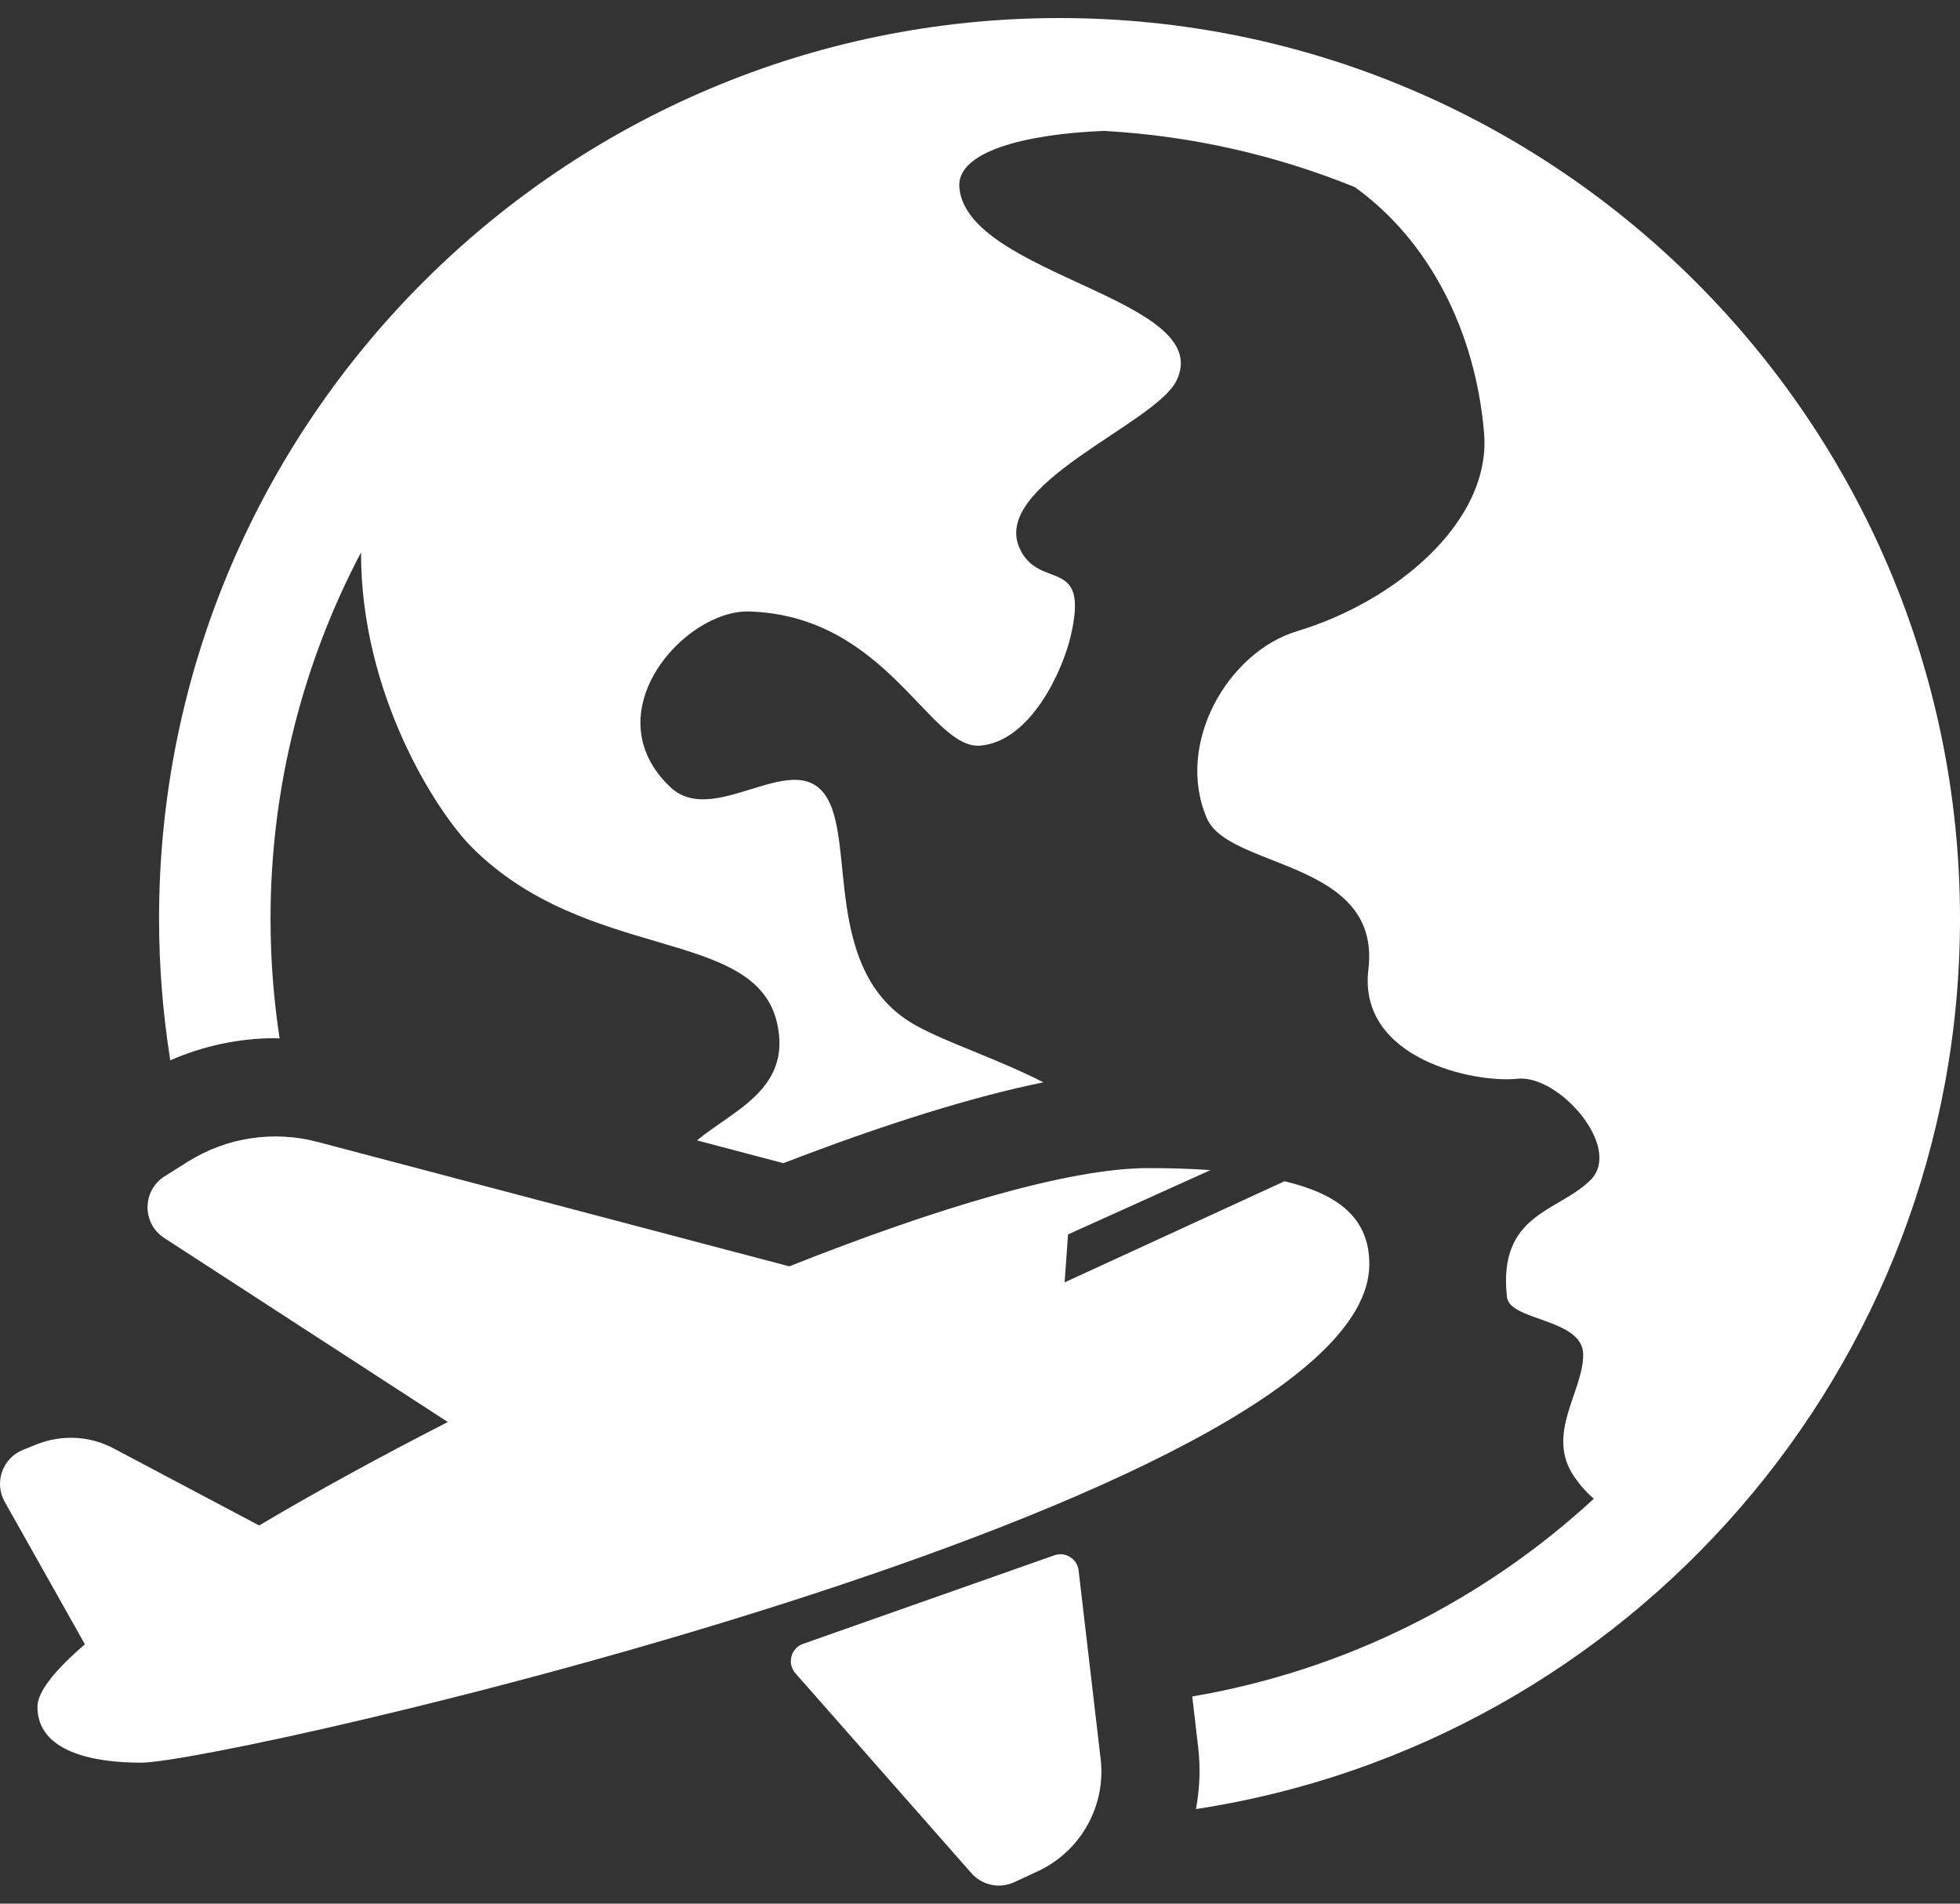 <svg width="69" height="67" viewBox="0 0 69 67" fill="none" xmlns="http://www.w3.org/2000/svg">
<rect x="0" y="0" width="69" height="67" fill="#333333" stroke="none"/>
<path d="M69 32.336C69 48.182 57.312 61.35 42.103 63.672C42.232 62.968 42.268 62.24 42.181 61.502C42.181 61.502 42.091 60.725 41.972 59.709C47.371 58.789 52.246 56.312 56.11 52.748C55.878 52.556 55.647 52.305 55.419 51.973C54.393 50.476 55.735 48.99 55.735 47.681C55.735 46.396 53.145 46.502 53.051 45.651C52.724 42.705 54.859 42.665 55.997 41.527C57.135 40.389 54.872 37.801 53.41 37.968C51.938 38.125 47.795 37.288 48.173 34.118C48.635 30.257 43.255 30.598 42.484 28.796C41.361 26.169 43.228 22.948 45.663 22.215C49.112 21.179 52.51 18.365 52.245 15.233C51.944 11.685 50.338 8.486 47.694 6.585C44.942 5.47 41.974 4.781 38.869 4.607C36.098 4.717 33.662 5.332 33.773 6.601C34.046 9.71 42.886 10.517 41.403 13.424C40.629 14.938 34.825 17.077 35.909 19.331C36.614 20.798 38.349 19.541 37.701 22.356C37.403 23.651 36.268 26.085 34.521 26.242C32.735 26.408 31.248 21.677 26.387 21.522C24.088 21.448 20.851 25.108 23.6 27.704C25.265 29.276 28.389 25.814 29.311 28.518C29.96 30.424 29.223 34.427 32.256 36.099C33.361 36.709 35.056 37.241 36.732 38.093C34.244 38.601 31.187 39.549 27.578 40.939L24.537 40.137C25.81 39.077 27.878 38.331 27.358 36.015C26.593 32.613 20.686 33.896 16.613 29.823C15.364 28.574 12.699 24.426 12.71 19.442C10.68 23.298 9.524 27.683 9.524 32.336C9.524 33.768 9.633 35.175 9.844 36.549C9.796 36.548 9.748 36.54 9.7 36.54C8.418 36.54 7.16 36.809 5.994 37.319C5.737 35.695 5.599 34.031 5.599 32.336C5.599 14.856 19.82 0.635 37.3 0.635C54.779 0.635 69 14.856 69 32.336ZM45.221 41.575L37.479 45.134L37.599 43.447L42.614 41.183C41.899 41.132 41.158 41.112 40.418 41.112C37.647 41.112 32.965 42.515 27.786 44.57L11.178 40.19C9.626 39.78 7.974 40.032 6.614 40.886L5.798 41.4C5 41.9 4.992 43.059 5.782 43.572L15.765 50.049C13.38 51.269 11.118 52.507 9.123 53.69L4 50.978C3.163 50.535 2.174 50.483 1.295 50.834L0.81 51.029C0.087 51.318 -0.216 52.178 0.166 52.857L2.988 57.871L2.99 57.871C1.925 58.787 1.318 59.547 1.318 60.072C1.318 61.646 3.254 62.039 4.961 62.039C8.005 62.039 48.206 52.834 48.206 44.495C48.206 42.844 47.077 42.018 45.221 41.575ZM28.271 57.857L37.117 54.74C37.507 54.603 37.923 54.863 37.971 55.273L38.747 61.904C38.941 63.561 38.049 65.156 36.537 65.859L35.707 66.245C35.189 66.486 34.574 66.356 34.197 65.928L28.001 58.89C27.7 58.547 27.84 58.008 28.271 57.857Z" fill="white"/>
</svg>
